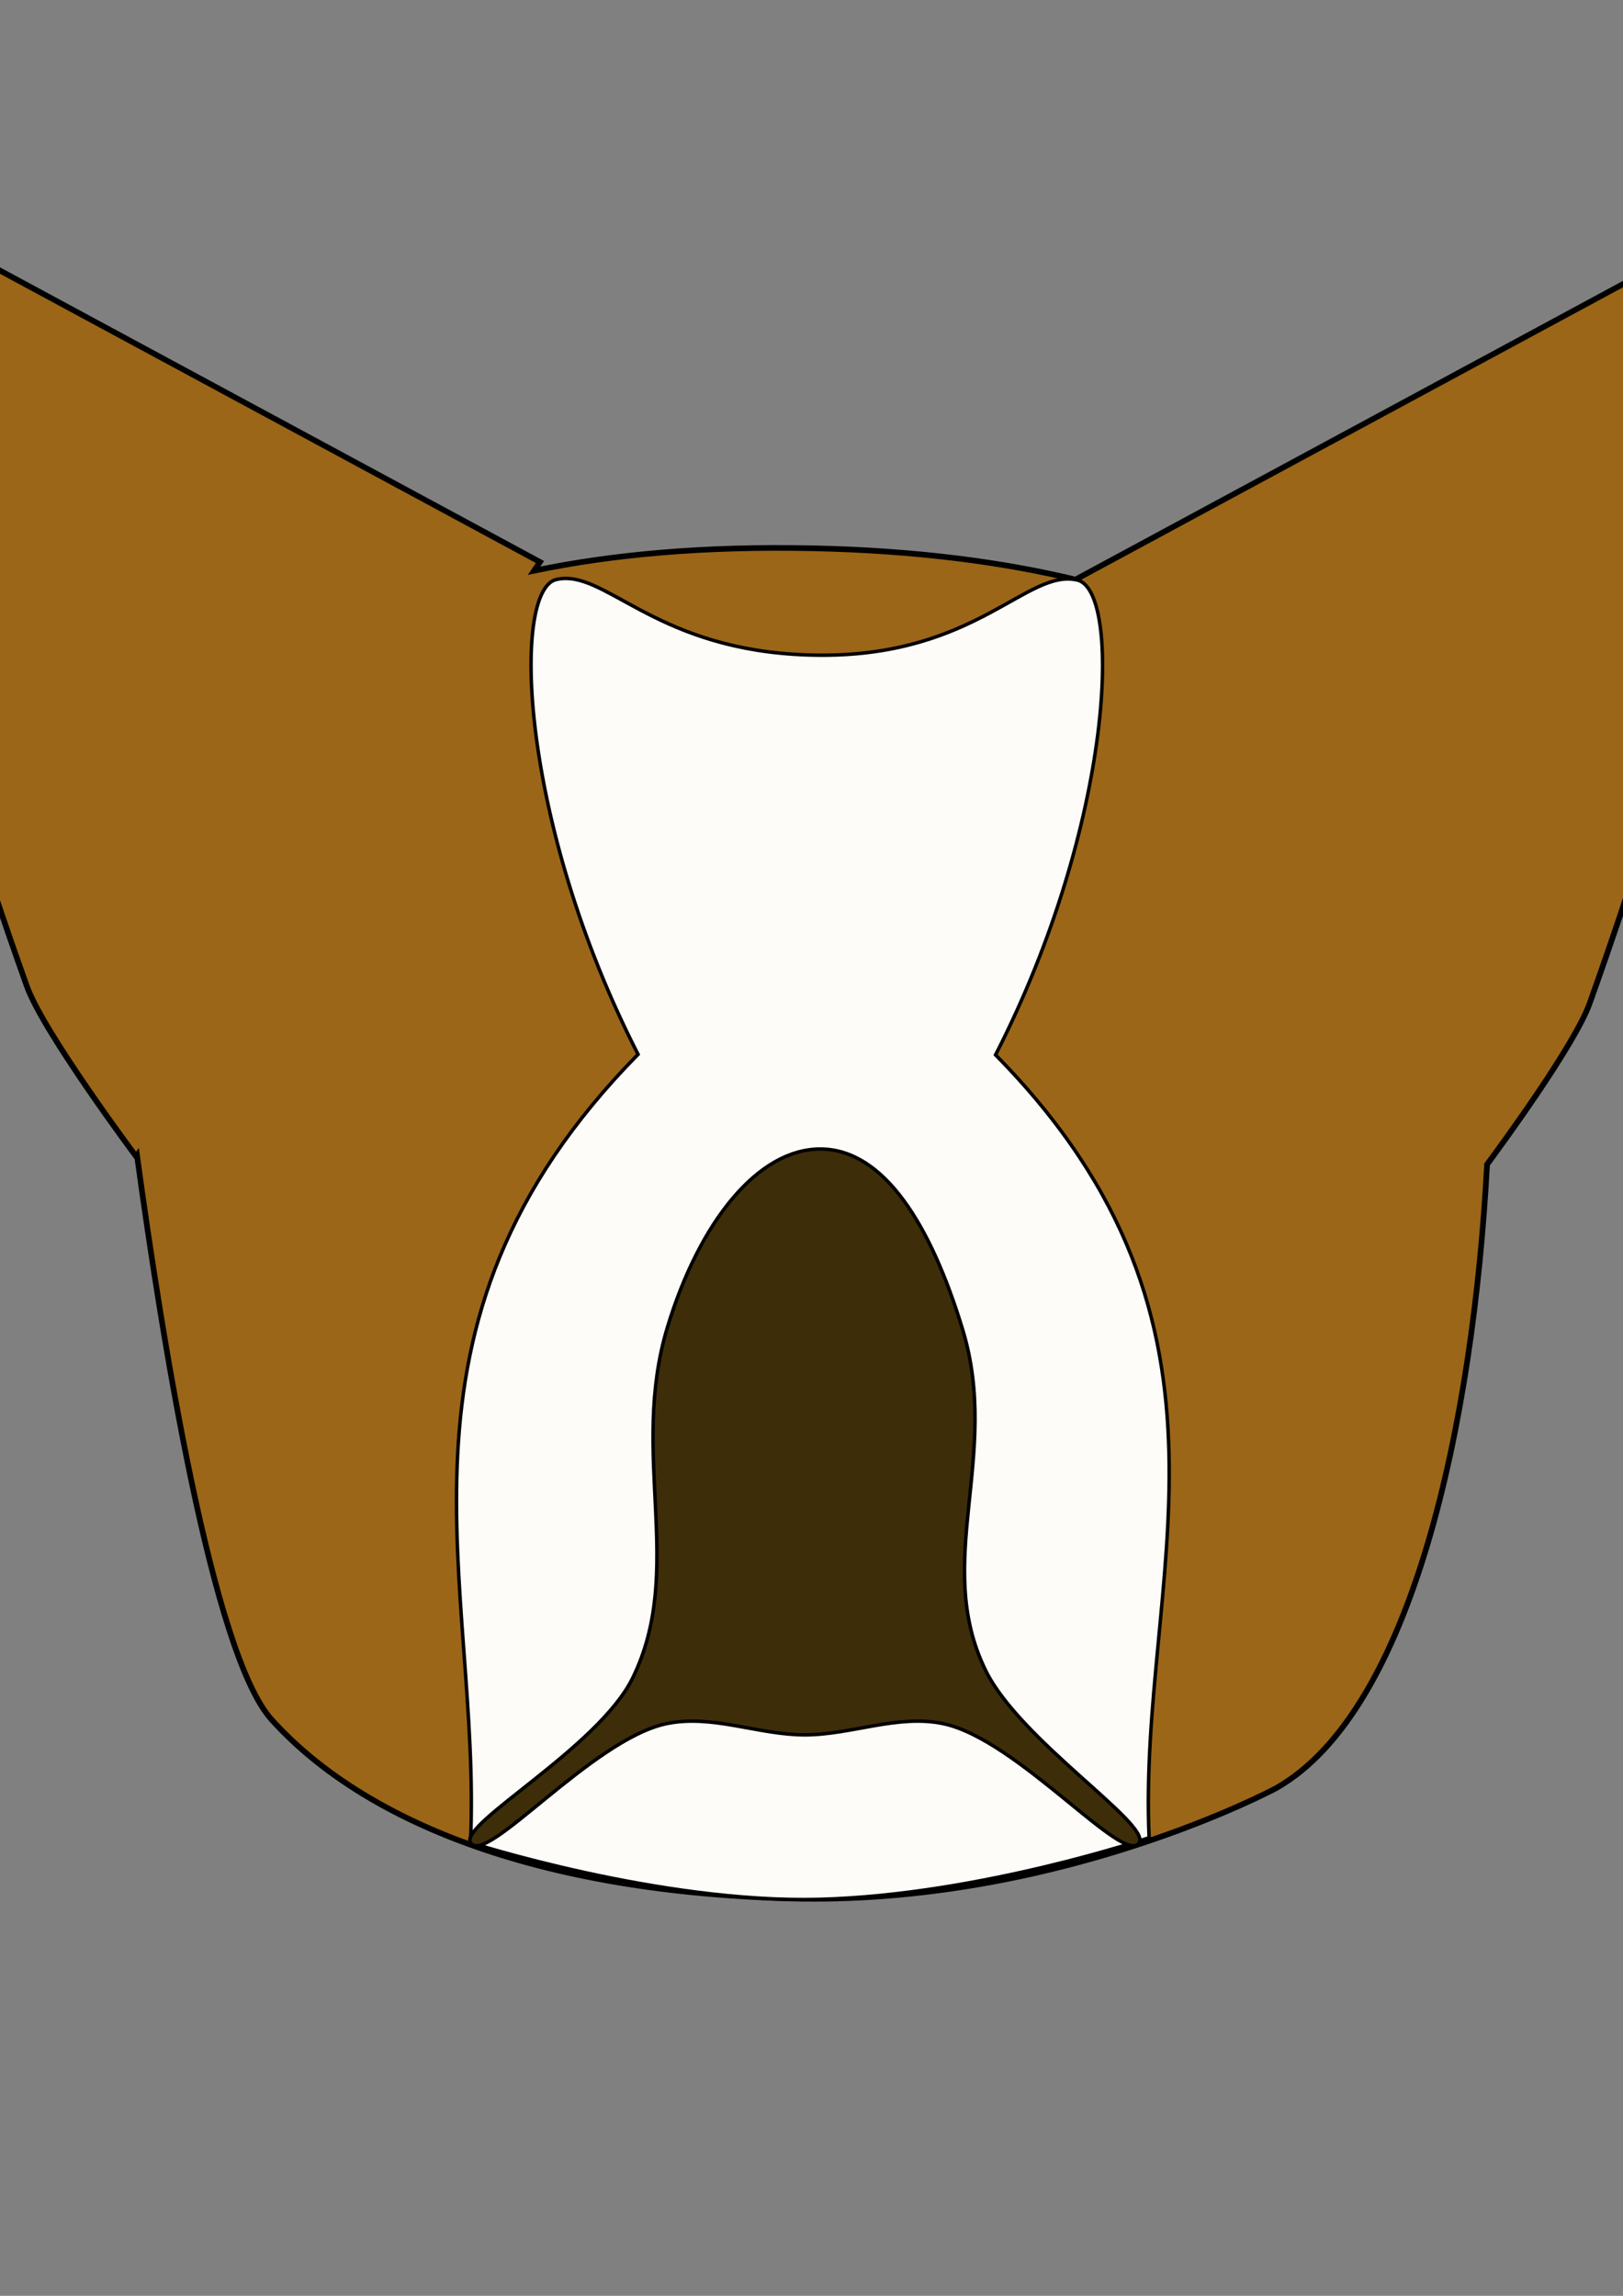 <?xml version="1.0" encoding="UTF-8" standalone="no"?>
<!-- Created with Inkscape (http://www.inkscape.org/) -->

<svg
   xmlns:dc="http://purl.org/dc/elements/1.1/"
   xmlns:cc="http://creativecommons.org/ns#"
   xmlns:rdf="http://www.w3.org/1999/02/22-rdf-syntax-ns#"
   xmlns:svg="http://www.w3.org/2000/svg"
   xmlns="http://www.w3.org/2000/svg"
   xmlns:sodipodi="http://sodipodi.sourceforge.net/DTD/sodipodi-0.dtd"
   xmlns:inkscape="http://www.inkscape.org/namespaces/inkscape"
   width="210mm"
   height="297mm"
   viewBox="0 0 210 297"
   version="1.1"
   id="svg8"
   sodipodi:docname="monsta.svg"
   inkscape:version="0.92.4 (5da689c313, 2019-01-14)">
  <rect x="0" y="0" width="210" height="297" fill="#808080" stroke="none"/>
  <defs
     id="defs2" />
  <sodipodi:namedview
     id="base"
     pagecolor="#ffffff"
     bordercolor="#666666"
     borderopacity="1.0"
     inkscape:pageopacity="0.0"
     inkscape:pageshadow="2"
     inkscape:zoom="0.7"
     inkscape:cx="-65.717052"
     inkscape:cy="514.7624"
     inkscape:document-units="mm"
     inkscape:current-layer="layer1"
     showgrid="false"
     inkscape:window-width="1920"
     inkscape:window-height="1051"
     inkscape:window-x="-9"
     inkscape:window-y="-9"
     inkscape:window-maximized="1">
    <inkscape:grid
       type="xygrid"
       id="grid4591" />
  </sodipodi:namedview>
  <g
     inkscape:label="brown"
     inkscape:groupmode="layer"
     id="layer1">
    <path
       style="fill:#9b6617;fill-opacity:1;stroke:#000000;stroke-width:0.732px;stroke-linecap:butt;stroke-linejoin:miter;stroke-opacity:1"
       d="m -19.932,24.246 c 0,0 -1.047,35.028 23.415,103.354 2.137,5.967 14.151,22.035 14.151,22.035 l 0.096,-0.142 c 3.237,23.684 9.774,64.476 17.394,72.944 10.87,12.08 32.068,22.147 66.853,23.153 34.785,1.007 63.16,-14.273 63.16,-14.273 17.672,-10.041 25.497,-47.464 27.275,-80.681 2.189,-2.964 11.382,-15.556 13.273,-20.838 24.463,-68.326 23.415,-103.355 23.415,-103.355 l -89.799,48.46 0.09,0.133 c -9.571,-2.326 -20.844,-3.819 -34.154,-4.105 -14.154,-0.304 -26.081,0.8 -36.138,2.903 l 0.768,-1.13 z"
       id="path3715"
       inkscape:connector-curvature="0" />
  </g>
  <g
     inkscape:groupmode="layer"
     id="layer2"
     inkscape:label="white">
    <path
       style="fill:#fefcf8;fill-opacity:1;stroke:#000000;stroke-width:0.449px;stroke-linecap:butt;stroke-linejoin:miter;stroke-opacity:1"
       d="m 73.203,74.831 c -0.41,4.2e-5 -0.815,0.043 -1.222,0.138 -5.799,1.344 -4.806,31.339 10.576,61.429 -34.823,35.358 -20.186,68.541 -21.681,101.976 0,0 24.45,7.883 45.185,7.335 20.736,-0.547 42.621,-7.976 42.621,-7.976 -1.495,-33.435 14.954,-65.909 -19.869,-101.266 15.383,-30.09 16.376,-60.086 10.577,-61.429 -6.484,-1.503 -12.973,9.757 -33.044,9.725 C 86.277,84.73 79.347,74.831 73.203,74.831 Z"
       id="path4574"
       inkscape:connector-curvature="0"
       sodipodi:nodetypes="ccccsccscc" />
  </g>
  <g
     inkscape:groupmode="layer"
     id="layer3"
     inkscape:label="black"
     style="display:inline">
    <path
       style="fill:#3e2d09;fill-opacity:1;stroke:#000000;stroke-width:0.449px;stroke-linecap:butt;stroke-linejoin:miter;stroke-opacity:1"
       d="m 106.222,148.645 c -8.124,-0.073 -15.723,9.392 -19.869,23.074 -4.962,16.375 2.387,31.316 -4.486,45.345 -4.43,9.042 -22.443,18.833 -20.99,21.31 1.869,3.189 15.66,-13.316 25.316,-15.382 5.895,-1.261 11.917,1.442 17.946,1.442 6.029,0 12.051,-2.704 17.946,-1.442 9.656,2.066 23.448,18.571 25.317,15.382 1.452,-2.478 -15.439,-13.23 -19.869,-22.272 -6.873,-14.029 1.998,-27.688 -2.964,-44.063 -4.146,-13.682 -10.223,-23.321 -18.347,-23.394 z"
       id="path4613"
       inkscape:connector-curvature="0"
       sodipodi:nodetypes="zsscczscssz" />
  </g>
</svg>
